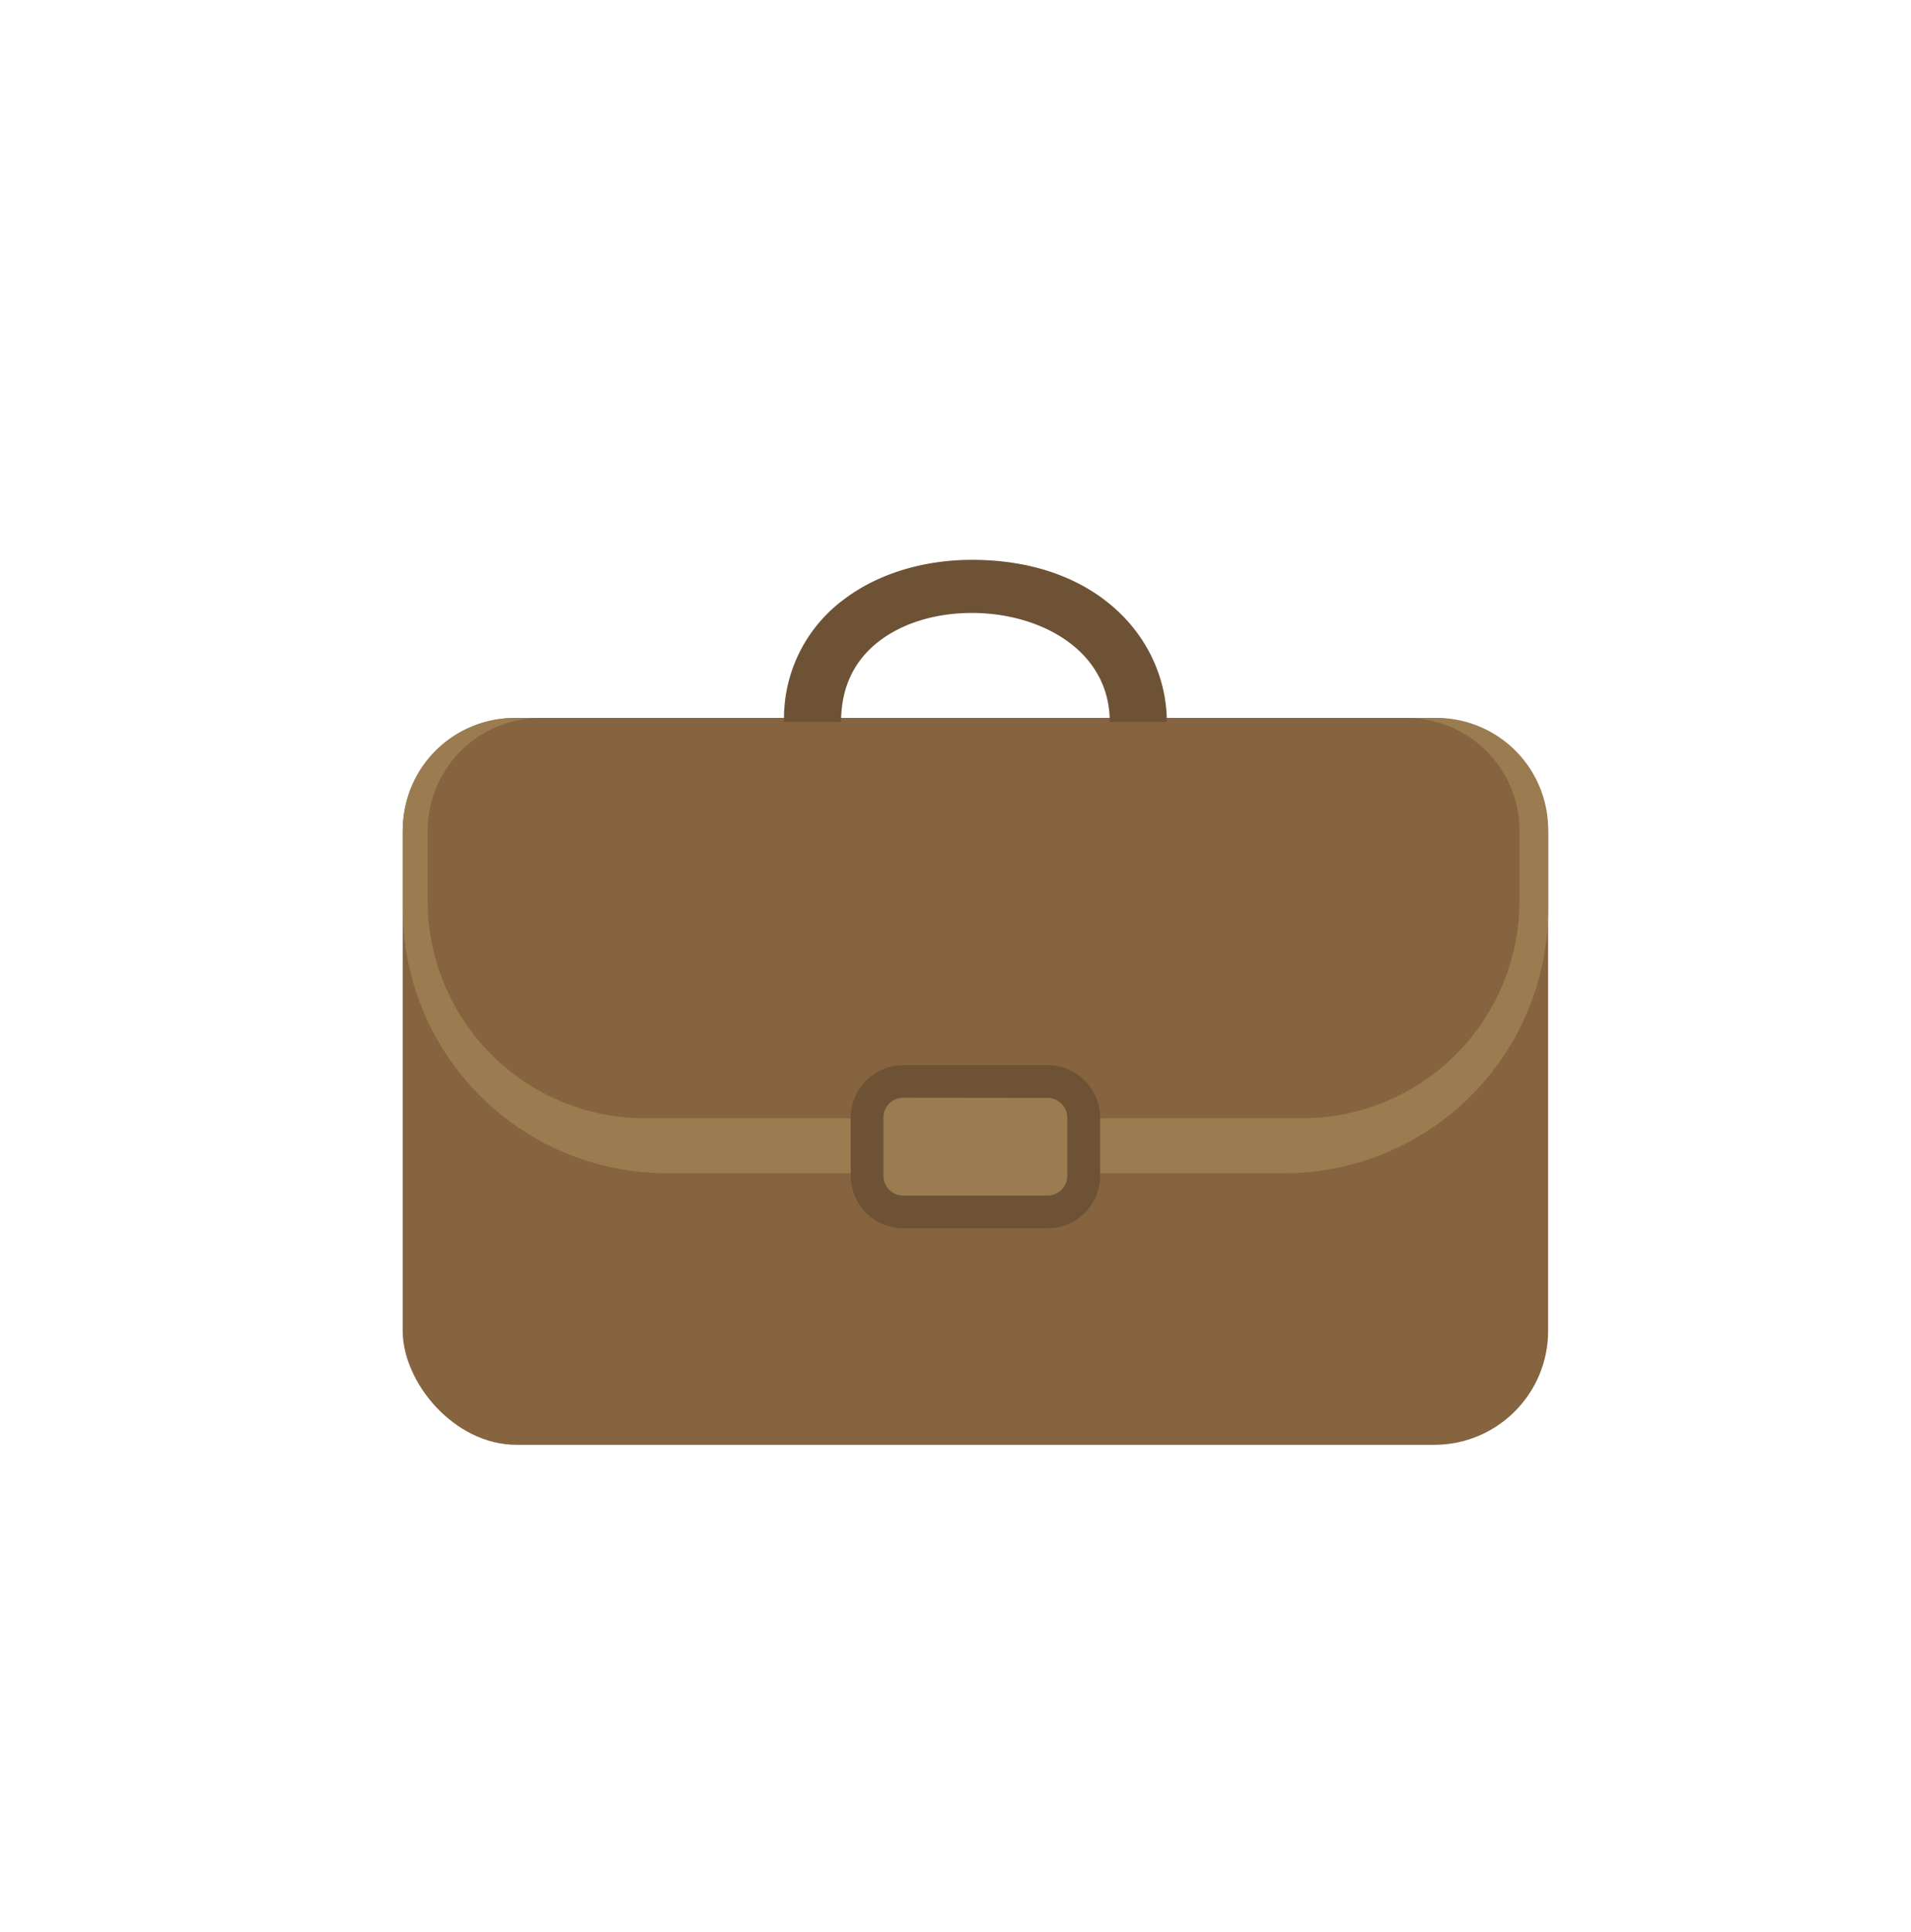 <svg id="Layer_1" data-name="Layer 1" xmlns="http://www.w3.org/2000/svg" viewBox="0 0 359.1 363.05"><defs><style>.cls-1{fill:#85643f;}.cls-2{fill:#9a7c50;}.cls-3{fill:#6e5235;}</style></defs><title>work</title><rect class="cls-1" x="75.67" y="134.89" width="215.24" height="136.56" rx="21.4"/><path class="cls-2" d="M241.3,220.42h-116a49.61,49.61,0,0,1-49.61-49.61V155.88a21,21,0,0,1,21-21H269.92a21,21,0,0,1,21,21v14.93A49.61,49.61,0,0,1,241.3,220.42Z"/><path class="cls-1" d="M244.66,210.1H121.23a40.86,40.86,0,0,1-40.86-40.86V156.11a21.22,21.22,0,0,1,21.22-21.22H264.31a21.22,21.22,0,0,1,21.22,21.22v13.13A40.86,40.86,0,0,1,244.66,210.1Z"/><path class="cls-3" d="M219.26,135.64H208.54c0-13.45-13-20.48-25.9-20.48-6.7,0-12.83,1.84-17.27,5.17-4.86,3.66-7.32,8.81-7.32,15.31H147.33a27.79,27.79,0,0,1,11.31-23.07c6.33-4.77,14.86-7.39,24-7.39C206.68,105.18,219.26,120.5,219.26,135.64Z"/><rect class="cls-2" x="162.93" y="203.17" width="40.72" height="24.53" rx="6.8"/><path class="cls-3" d="M196.85,230.78H169.74a9.89,9.89,0,0,1-9.88-9.88V210a9.89,9.89,0,0,1,9.88-9.88h27.11a9.89,9.89,0,0,1,9.88,9.88V220.9A9.89,9.89,0,0,1,196.85,230.78Zm-27.11-24.54A3.73,3.73,0,0,0,166,210V220.9a3.73,3.73,0,0,0,3.73,3.72h27.11a3.73,3.73,0,0,0,3.72-3.72V210a3.73,3.73,0,0,0-3.72-3.73Z"/></svg>